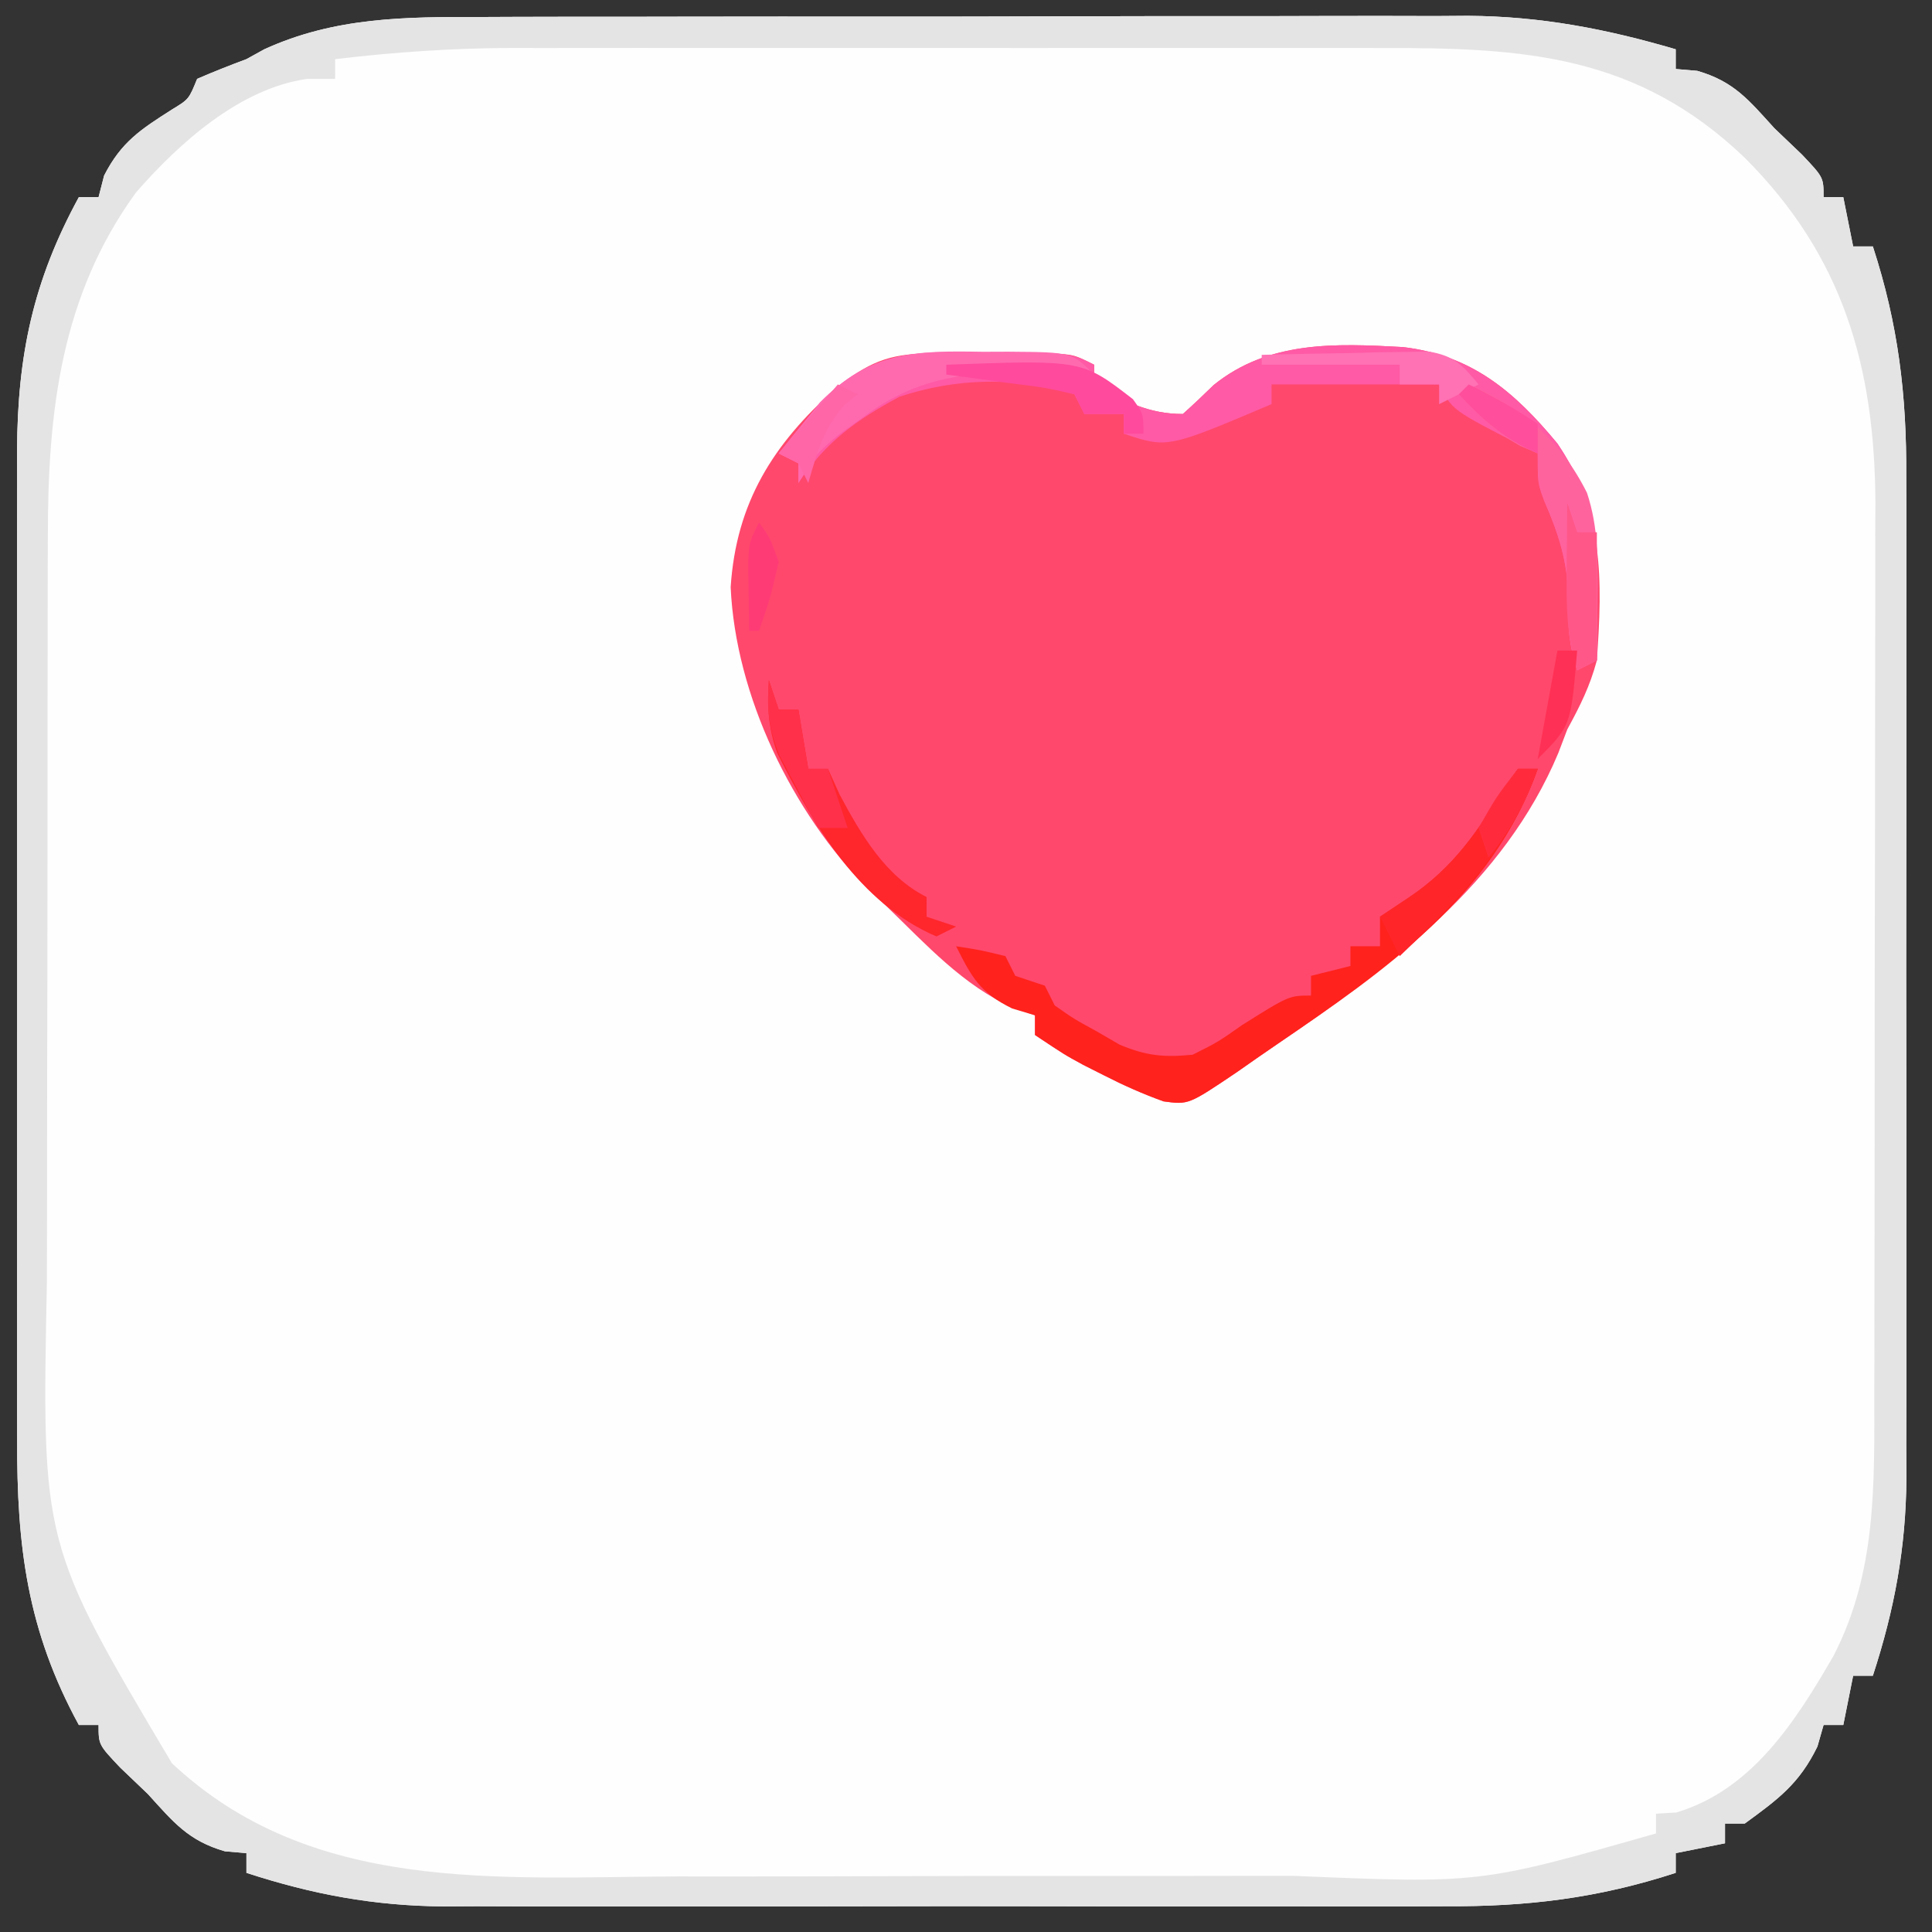 <?xml version="1.0" encoding="UTF-8"?>
<svg version="1.1" xmlns="http://www.w3.org/2000/svg" width="196" height="196">
<rect width="100%" height="100%" fill="#333333" stroke="none"/>
<path d="M0 0 C1.743 -0.008 1.743 -0.008 3.521 -0.015 C7.349 -0.029 11.176 -0.028 15.003 -0.026 C16.999 -0.029 18.996 -0.032 20.992 -0.036 C27.267 -0.047 33.541 -0.047 39.816 -0.041 C46.26 -0.035 52.703 -0.047 59.147 -0.069 C64.704 -0.086 70.261 -0.092 75.818 -0.089 C79.126 -0.087 82.434 -0.091 85.742 -0.104 C89.439 -0.116 93.135 -0.109 96.832 -0.098 C97.908 -0.105 98.983 -0.113 100.092 -0.121 C107.486 -0.07 114.086 1.194 121.175 3.275 C121.175 3.935 121.175 4.595 121.175 5.275 C121.897 5.337 122.619 5.398 123.362 5.462 C127.09 6.539 128.582 8.422 131.175 11.275 C132.567 12.605 132.567 12.605 133.987 13.962 C136.175 16.275 136.175 16.275 136.175 18.275 C136.835 18.275 137.495 18.275 138.175 18.275 C138.505 19.925 138.835 21.575 139.175 23.275 C139.835 23.275 140.495 23.275 141.175 23.275 C143.756 31.193 144.609 38.339 144.563 46.64 C144.571 48.415 144.571 48.415 144.579 50.227 C144.592 54.107 144.583 57.988 144.573 61.868 C144.574 64.584 144.578 67.3 144.582 70.015 C144.587 75.694 144.58 81.373 144.566 87.052 C144.55 93.59 144.555 100.129 144.571 106.668 C144.585 112.31 144.587 117.953 144.579 123.596 C144.574 126.954 144.575 130.311 144.584 133.669 C144.591 137.416 144.58 141.162 144.563 144.909 C144.569 146.003 144.575 147.096 144.581 148.222 C144.523 155.325 143.376 161.523 141.175 168.275 C140.515 168.275 139.855 168.275 139.175 168.275 C138.845 169.925 138.515 171.575 138.175 173.275 C137.515 173.275 136.855 173.275 136.175 173.275 C135.969 173.997 135.762 174.718 135.55 175.462 C133.7 179.247 131.572 180.797 128.175 183.275 C127.515 183.275 126.855 183.275 126.175 183.275 C126.175 183.935 126.175 184.595 126.175 185.275 C124.525 185.605 122.875 185.935 121.175 186.275 C121.175 186.935 121.175 187.595 121.175 188.275 C113.257 190.855 106.111 191.709 97.81 191.663 C96.034 191.671 96.034 191.671 94.223 191.679 C90.342 191.692 86.462 191.683 82.581 191.673 C79.865 191.674 77.15 191.678 74.434 191.682 C68.755 191.687 63.077 191.68 57.398 191.666 C50.859 191.649 44.321 191.655 37.782 191.671 C32.139 191.685 26.496 191.687 20.853 191.679 C17.496 191.674 14.138 191.675 10.781 191.684 C7.034 191.691 3.287 191.679 -0.46 191.663 C-2.1 191.672 -2.1 191.672 -3.773 191.681 C-10.876 191.623 -17.073 190.475 -23.825 188.275 C-23.825 187.615 -23.825 186.955 -23.825 186.275 C-24.547 186.213 -25.269 186.151 -26.013 186.087 C-29.74 185.01 -31.232 183.127 -33.825 180.275 C-35.217 178.944 -35.217 178.944 -36.638 177.587 C-38.825 175.275 -38.825 175.275 -38.825 173.275 C-39.485 173.275 -40.145 173.275 -40.825 173.275 C-46.064 163.669 -47.125 155.17 -47.084 144.288 C-47.087 143.121 -47.091 141.954 -47.095 140.752 C-47.103 136.916 -47.098 133.08 -47.091 129.243 C-47.092 126.565 -47.094 123.887 -47.097 121.208 C-47.1 115.603 -47.095 109.998 -47.086 104.393 C-47.075 97.933 -47.079 91.473 -47.09 85.012 C-47.099 79.444 -47.1 73.876 -47.095 68.308 C-47.092 64.992 -47.092 61.676 -47.098 58.36 C-47.103 54.66 -47.095 50.961 -47.084 47.261 C-47.09 45.634 -47.09 45.634 -47.096 43.973 C-47.043 34.286 -45.46 26.773 -40.825 18.275 C-40.165 18.275 -39.505 18.275 -38.825 18.275 C-38.64 17.553 -38.454 16.831 -38.263 16.087 C-36.516 12.67 -34.56 11.415 -31.384 9.388 C-29.665 8.344 -29.665 8.344 -28.825 6.275 C-27.178 5.562 -25.508 4.901 -23.825 4.275 C-23.227 3.945 -22.629 3.615 -22.013 3.275 C-14.86 0.005 -7.718 -0.018 0 0 Z " fill="#FEFEFE" transform="translate(48.825,1.725)"/>
<path d="M0 0 C0.842 -0.001 1.684 -0.003 2.551 -0.004 C3.431 -0 4.312 0.004 5.219 0.008 C6.099 0.004 6.98 0 7.887 -0.004 C9.149 -0.002 9.149 -0.002 10.438 0 C11.21 0.001 11.983 0.002 12.779 0.003 C14.719 0.133 14.719 0.133 16.719 1.133 C16.719 1.793 16.719 2.453 16.719 3.133 C19.747 4.815 22.227 6.133 25.719 6.133 C26.785 5.18 27.822 4.196 28.844 3.195 C34.429 -1.315 41.176 -1.035 48.051 -0.656 C54.982 0.167 59.307 3.797 63.719 9.133 C68.414 16.101 68.302 22.894 67.719 31.133 C67.001 33.794 66.049 35.677 64.719 38.133 C64.42 38.92 64.121 39.708 63.812 40.52 C58.3 53.691 46.734 62.276 35.325 70.039 C33.935 70.985 32.556 71.948 31.18 72.914 C26.29 76.21 26.29 76.21 23.762 75.867 C21.637 75.103 19.667 74.222 17.656 73.195 C16.649 72.687 16.649 72.687 15.621 72.168 C13.719 71.133 13.719 71.133 10.719 69.133 C10.719 68.473 10.719 67.813 10.719 67.133 C9.632 66.765 9.632 66.765 8.523 66.391 C3.41 64.098 -0.289 59.987 -4.281 56.133 C-4.915 55.548 -5.55 54.962 -6.203 54.359 C-13.935 46.521 -19.663 34.7 -20.156 23.695 C-19.596 15.136 -15.855 9.178 -9.531 3.57 C-6.254 0.964 -4.212 0.006 0 0 Z " fill="#FF486C" transform="translate(94.281,35.867)"/>
<path d="M0 0 C1.743 -0.008 1.743 -0.008 3.521 -0.015 C7.349 -0.029 11.176 -0.028 15.003 -0.026 C16.999 -0.029 18.996 -0.032 20.992 -0.036 C27.267 -0.047 33.541 -0.047 39.816 -0.041 C46.26 -0.035 52.703 -0.047 59.147 -0.069 C64.704 -0.086 70.261 -0.092 75.818 -0.089 C79.126 -0.087 82.434 -0.091 85.742 -0.104 C89.439 -0.116 93.135 -0.109 96.832 -0.098 C97.908 -0.105 98.983 -0.113 100.092 -0.121 C107.486 -0.07 114.086 1.194 121.175 3.275 C121.175 3.935 121.175 4.595 121.175 5.275 C121.897 5.337 122.619 5.398 123.362 5.462 C127.09 6.539 128.582 8.422 131.175 11.275 C132.567 12.605 132.567 12.605 133.987 13.962 C136.175 16.275 136.175 16.275 136.175 18.275 C136.835 18.275 137.495 18.275 138.175 18.275 C138.505 19.925 138.835 21.575 139.175 23.275 C139.835 23.275 140.495 23.275 141.175 23.275 C143.756 31.193 144.609 38.339 144.563 46.64 C144.571 48.415 144.571 48.415 144.579 50.227 C144.592 54.107 144.583 57.988 144.573 61.868 C144.574 64.584 144.578 67.3 144.582 70.015 C144.587 75.694 144.58 81.373 144.566 87.052 C144.55 93.59 144.555 100.129 144.571 106.668 C144.585 112.31 144.587 117.953 144.579 123.596 C144.574 126.954 144.575 130.311 144.584 133.669 C144.591 137.416 144.58 141.162 144.563 144.909 C144.569 146.003 144.575 147.096 144.581 148.222 C144.523 155.325 143.376 161.523 141.175 168.275 C140.515 168.275 139.855 168.275 139.175 168.275 C138.845 169.925 138.515 171.575 138.175 173.275 C137.515 173.275 136.855 173.275 136.175 173.275 C135.969 173.997 135.762 174.718 135.55 175.462 C133.7 179.247 131.572 180.797 128.175 183.275 C127.515 183.275 126.855 183.275 126.175 183.275 C126.175 183.935 126.175 184.595 126.175 185.275 C124.525 185.605 122.875 185.935 121.175 186.275 C121.175 186.935 121.175 187.595 121.175 188.275 C113.257 190.855 106.111 191.709 97.81 191.663 C96.034 191.671 96.034 191.671 94.223 191.679 C90.342 191.692 86.462 191.683 82.581 191.673 C79.865 191.674 77.15 191.678 74.434 191.682 C68.755 191.687 63.077 191.68 57.398 191.666 C50.859 191.649 44.321 191.655 37.782 191.671 C32.139 191.685 26.496 191.687 20.853 191.679 C17.496 191.674 14.138 191.675 10.781 191.684 C7.034 191.691 3.287 191.679 -0.46 191.663 C-2.1 191.672 -2.1 191.672 -3.773 191.681 C-10.876 191.623 -17.073 190.475 -23.825 188.275 C-23.825 187.615 -23.825 186.955 -23.825 186.275 C-24.547 186.213 -25.269 186.151 -26.013 186.087 C-29.74 185.01 -31.232 183.127 -33.825 180.275 C-35.217 178.944 -35.217 178.944 -36.638 177.587 C-38.825 175.275 -38.825 175.275 -38.825 173.275 C-39.485 173.275 -40.145 173.275 -40.825 173.275 C-46.064 163.669 -47.125 155.17 -47.084 144.288 C-47.087 143.121 -47.091 141.954 -47.095 140.752 C-47.103 136.916 -47.098 133.08 -47.091 129.243 C-47.092 126.565 -47.094 123.887 -47.097 121.208 C-47.1 115.603 -47.095 109.998 -47.086 104.393 C-47.075 97.933 -47.079 91.473 -47.09 85.012 C-47.099 79.444 -47.1 73.876 -47.095 68.308 C-47.092 64.992 -47.092 61.676 -47.098 58.36 C-47.103 54.66 -47.095 50.961 -47.084 47.261 C-47.09 45.634 -47.09 45.634 -47.096 43.973 C-47.043 34.286 -45.46 26.773 -40.825 18.275 C-40.165 18.275 -39.505 18.275 -38.825 18.275 C-38.64 17.553 -38.454 16.831 -38.263 16.087 C-36.516 12.67 -34.56 11.415 -31.384 9.388 C-29.665 8.344 -29.665 8.344 -28.825 6.275 C-27.178 5.562 -25.508 4.901 -23.825 4.275 C-23.227 3.945 -22.629 3.615 -22.013 3.275 C-14.86 0.005 -7.718 -0.018 0 0 Z M-14.825 4.275 C-14.825 4.935 -14.825 5.595 -14.825 6.275 C-15.753 6.275 -16.681 6.275 -17.638 6.275 C-24.459 7.221 -30.642 12.77 -35.024 17.798 C-42.647 28.282 -43.976 40.051 -43.97 52.685 C-43.974 53.709 -43.977 54.733 -43.981 55.788 C-43.99 59.161 -43.992 62.534 -43.993 65.907 C-43.996 68.265 -44 70.623 -44.003 72.981 C-44.009 77.922 -44.011 82.863 -44.01 87.804 C-44.01 94.108 -44.024 100.412 -44.041 106.716 C-44.052 111.588 -44.054 116.459 -44.054 121.33 C-44.055 123.653 -44.059 125.976 -44.067 128.298 C-44.597 154.914 -44.597 154.914 -31.388 177.15 C-17.259 190.414 1.614 188.717 19.843 188.638 C22.214 188.637 24.585 188.638 26.956 188.639 C31.901 188.639 36.845 188.629 41.79 188.611 C48.101 188.588 54.411 188.588 60.722 188.594 C65.61 188.598 70.497 188.591 75.385 188.581 C77.711 188.577 80.037 188.576 82.363 188.578 C101.312 189.372 101.312 189.372 119.175 184.275 C119.175 183.615 119.175 182.955 119.175 182.275 C119.855 182.233 120.536 182.192 121.237 182.15 C128.908 179.865 133.345 172.897 137.175 166.275 C141.587 157.754 141.324 148.804 141.32 139.406 C141.323 138.357 141.327 137.309 141.33 136.229 C141.34 132.787 141.342 129.345 141.343 125.904 C141.346 123.497 141.349 121.09 141.353 118.683 C141.359 113.647 141.361 108.611 141.36 103.575 C141.36 97.138 141.374 90.702 141.391 84.265 C141.402 79.297 141.404 74.329 141.403 69.361 C141.405 66.988 141.409 64.616 141.417 62.243 C141.427 58.92 141.424 55.596 141.418 52.273 C141.423 51.304 141.429 50.335 141.435 49.336 C141.371 35.428 138.135 24.235 128.175 14.275 C117.217 3.804 105.806 3.114 91.376 3.145 C89.832 3.143 89.832 3.143 88.258 3.14 C84.886 3.136 81.515 3.138 78.144 3.142 C75.783 3.141 73.422 3.14 71.061 3.139 C66.126 3.137 61.19 3.14 56.254 3.144 C49.947 3.15 43.639 3.147 37.331 3.141 C32.46 3.137 27.589 3.138 22.718 3.141 C20.393 3.142 18.067 3.141 15.742 3.138 C12.486 3.136 9.23 3.14 5.974 3.145 C5.025 3.143 4.076 3.141 3.098 3.139 C-2.931 3.158 -8.838 3.565 -14.825 4.275 Z " fill="#E4E4E4" transform="translate(48.825,1.725)"/>
<path d="M0 0 C0.867 0.005 1.734 0.01 2.627 0.016 C9.003 0.095 9.003 0.095 11.312 1.25 C11.312 1.91 11.312 2.57 11.312 3.25 C14.341 4.932 16.821 6.25 20.312 6.25 C21.379 5.297 22.416 4.313 23.438 3.312 C29.022 -1.198 35.77 -0.918 42.645 -0.539 C49.576 0.285 53.901 3.914 58.312 9.25 C61.963 14.668 62.44 18.515 62.375 25 C62.366 26.17 62.357 27.341 62.348 28.547 C62.336 29.439 62.324 30.331 62.312 31.25 C61.653 31.58 60.992 31.91 60.312 32.25 C59.482 29.653 59.331 27.764 59.438 25 C59.307 21.099 58.492 18.573 56.969 15.047 C56.312 13.25 56.312 13.25 56.312 10.25 C55.756 9.982 55.199 9.714 54.625 9.438 C47.603 5.832 47.603 5.832 46.312 3.25 C40.703 3.25 35.093 3.25 29.312 3.25 C29.312 3.91 29.312 4.57 29.312 5.25 C18.753 9.73 18.753 9.73 14.312 8.25 C14.312 7.59 14.312 6.93 14.312 6.25 C12.992 6.25 11.672 6.25 10.312 6.25 C9.982 5.59 9.652 4.93 9.312 4.25 C3.484 2.429 -2.707 2.59 -8.438 4.5 C-12.849 6.875 -15.9 9.068 -18.688 13.25 C-18.688 12.59 -18.688 11.93 -18.688 11.25 C-19.348 10.92 -20.008 10.59 -20.688 10.25 C-19.801 9.138 -18.903 8.036 -18 6.938 C-17.501 6.323 -17.002 5.708 -16.488 5.074 C-11.377 -0.104 -6.926 -0.167 0 0 Z " fill="#FF5AA5" transform="translate(99.688,35.75)"/>
<path d="M0 0 C0.66 0 1.32 0 2 0 C-2.561 12.922 -13.532 20.515 -24.394 27.906 C-25.784 28.853 -27.162 29.815 -28.539 30.781 C-33.429 34.078 -33.429 34.078 -35.957 33.734 C-38.082 32.97 -40.051 32.089 -42.062 31.062 C-42.734 30.723 -43.406 30.384 -44.098 30.035 C-46 29 -46 29 -49 27 C-49 26.34 -49 25.68 -49 25 C-49.763 24.773 -50.526 24.546 -51.312 24.312 C-54.547 22.733 -55.416 21.167 -57 18 C-54.562 18.375 -54.562 18.375 -52 19 C-51.67 19.66 -51.34 20.32 -51 21 C-50.01 21.33 -49.02 21.66 -48 22 C-47.67 22.66 -47.34 23.32 -47 24 C-45.068 25.356 -45.068 25.356 -42.75 26.625 C-41.982 27.071 -41.213 27.517 -40.422 27.977 C-37.71 29.123 -35.916 29.285 -33 29 C-30.445 27.717 -30.445 27.717 -28 26 C-23.222 23 -23.222 23 -21 23 C-21 22.34 -21 21.68 -21 21 C-19.68 20.67 -18.36 20.34 -17 20 C-17 19.34 -17 18.68 -17 18 C-16.01 18 -15.02 18 -14 18 C-14 17.01 -14 16.02 -14 15 C-13.01 14.34 -12.02 13.68 -11 13 C-6.513 9.969 -4.11 6.372 -1.332 1.828 C-0.892 1.225 -0.453 0.622 0 0 Z " fill="#FF221D" transform="translate(154,78)"/>
<path d="M0 0 C5.468 2.43 9.308 5.615 12 11 C13.187 14.584 13.1 17.997 13.062 21.75 C13.053 22.92 13.044 24.091 13.035 25.297 C13.024 26.189 13.012 27.081 13 28 C12.34 28.33 11.68 28.66 11 29 C10.169 26.403 10.019 24.514 10.125 21.75 C9.995 17.849 9.18 15.323 7.656 11.797 C7 10 7 10 7 7 C6.423 6.753 5.845 6.505 5.25 6.25 C2.7 4.833 0.982 3.124 -1 1 C-0.67 0.67 -0.34 0.34 0 0 Z " fill="#FF639E" transform="translate(149,39)"/>
<path d="M0 0 C1.3 -0.005 1.3 -0.005 2.627 -0.01 C9.045 0.045 9.045 0.045 11.312 2.312 C10.322 2.266 9.332 2.22 8.312 2.172 C0.873 1.927 -5.43 1.774 -11.688 6.312 C-13.111 7.333 -13.111 7.333 -14.562 8.375 C-16.866 10.319 -16.866 10.319 -18.688 13.312 C-18.688 12.652 -18.688 11.992 -18.688 11.312 C-19.348 10.982 -20.008 10.652 -20.688 10.312 C-19.801 9.201 -18.903 8.098 -18 7 C-17.501 6.385 -17.002 5.77 -16.488 5.137 C-11.392 -0.026 -6.911 -0.13 0 0 Z " fill="#FF6AAF" transform="translate(99.688,35.688)"/>
<path d="M0 0 C0.33 0.99 0.66 1.98 1 3 C1.66 3 2.32 3 3 3 C3.33 4.98 3.66 6.96 4 9 C4.66 9 5.32 9 6 9 C6.392 9.866 6.784 10.732 7.188 11.625 C9.34 15.632 11.809 19.905 16 22 C16 22.66 16 23.32 16 24 C16.99 24.33 17.98 24.66 19 25 C18.34 25.33 17.68 25.66 17 26 C9.134 22.629 4.525 14.714 0.848 7.395 C-0.077 4.781 -0.161 2.751 0 0 Z " fill="#FF262C" transform="translate(78,69)"/>
<path d="M0 0 C0.66 0 1.32 0 2 0 C-0.814 7.974 -6.01 13.272 -12 19 C-12.66 17.68 -13.32 16.36 -14 15 C-13.01 14.34 -12.02 13.68 -11 13 C-6.513 9.969 -4.11 6.372 -1.332 1.828 C-0.892 1.225 -0.453 0.622 0 0 Z " fill="#FF2529" transform="translate(154,78)"/>
<path d="M0 0 C3.104 -0.087 6.208 -0.14 9.312 -0.188 C10.194 -0.213 11.075 -0.238 11.982 -0.264 C13.254 -0.278 13.254 -0.278 14.551 -0.293 C15.721 -0.317 15.721 -0.317 16.915 -0.341 C19.499 0.082 20.363 1.015 22 3 C20.02 3.99 20.02 3.99 18 5 C18 4.34 18 3.68 18 3 C16.68 3 15.36 3 14 3 C14 2.34 14 1.68 14 1 C9.38 1 4.76 1 0 1 C0 0.67 0 0.34 0 0 Z " fill="#FF72B4" transform="translate(128,36)"/>
<path d="M0 0 C0.33 0.99 0.66 1.98 1 3 C1.66 3 2.32 3 3 3 C3.33 4.98 3.66 6.96 4 9 C4.66 9 5.32 9 6 9 C6.66 10.98 7.32 12.96 8 15 C7.01 15 6.02 15 5 15 C4.154 13.444 3.324 11.88 2.5 10.312 C2.036 9.442 1.572 8.572 1.094 7.676 C-0.048 4.882 -0.215 2.984 0 0 Z " fill="#FF304A" transform="translate(78,69)"/>
<path d="M0 0 C0.33 0.99 0.66 1.98 1 3 C1.66 3 2.32 3 3 3 C3 7.29 3 11.58 3 16 C2.34 16.33 1.68 16.66 1 17 C-0.135 13.39 -0.1 10.016 -0.062 6.25 C-0.053 5.08 -0.044 3.909 -0.035 2.703 C-0.024 1.811 -0.012 0.919 0 0 Z " fill="#FF5788" transform="translate(159,51)"/>
<path d="M0 0 C13.772 -0.499 13.772 -0.499 18.938 3.5 C20 5 20 5 20 7 C19.34 7 18.68 7 18 7 C18 6.34 18 5.68 18 5 C16.68 5 15.36 5 14 5 C13.67 4.34 13.34 3.68 13 3 C9.96 2.307 9.96 2.307 6.438 1.875 C4.641 1.624 4.641 1.624 2.809 1.367 C1.882 1.246 0.955 1.125 0 1 C0 0.67 0 0.34 0 0 Z " fill="#FF4A9D" transform="translate(96,37)"/>
<path d="M0 0 C2.494 1.204 4.681 2.454 7 4 C7 4.99 7 5.98 7 7 C3.634 5.557 1.49 3.667 -1 1 C-0.67 0.67 -0.34 0.34 0 0 Z " fill="#FF4E9C" transform="translate(149,39)"/>
<path d="M0 0 C0.66 0 1.32 0 2 0 C1.375 7.625 1.375 7.625 -2 11 C-1.34 7.37 -0.68 3.74 0 0 Z " fill="#FF3055" transform="translate(158,66)"/>
<path d="M0 0 C0.66 0.33 1.32 0.66 2 1 C1.319 1.557 1.319 1.557 0.625 2.125 C-1.47 4.543 -2.12 6.954 -3 10 C-3.33 9.34 -3.66 8.68 -4 8 C-4.66 7.67 -5.32 7.34 -6 7 C-4.02 4.69 -2.04 2.38 0 0 Z " fill="#FF66A7" transform="translate(85,39)"/>
<path d="M0 0 C1.125 1.562 1.125 1.562 2 4 C1.125 7.75 1.125 7.75 0 11 C-0.33 11 -0.66 11 -1 11 C-1.027 9.542 -1.046 8.083 -1.062 6.625 C-1.074 5.813 -1.086 5.001 -1.098 4.164 C-1 2 -1 2 0 0 Z " fill="#FF3B76" transform="translate(77,53)"/>
<path d="M0 0 C0.66 0 1.32 0 2 0 C0.751 3.459 -0.675 6.147 -3 9 C-3.33 8.01 -3.66 7.02 -4 6 C-2.188 2.812 -2.188 2.812 0 0 Z " fill="#FF2B3D" transform="translate(154,78)"/>
</svg>

